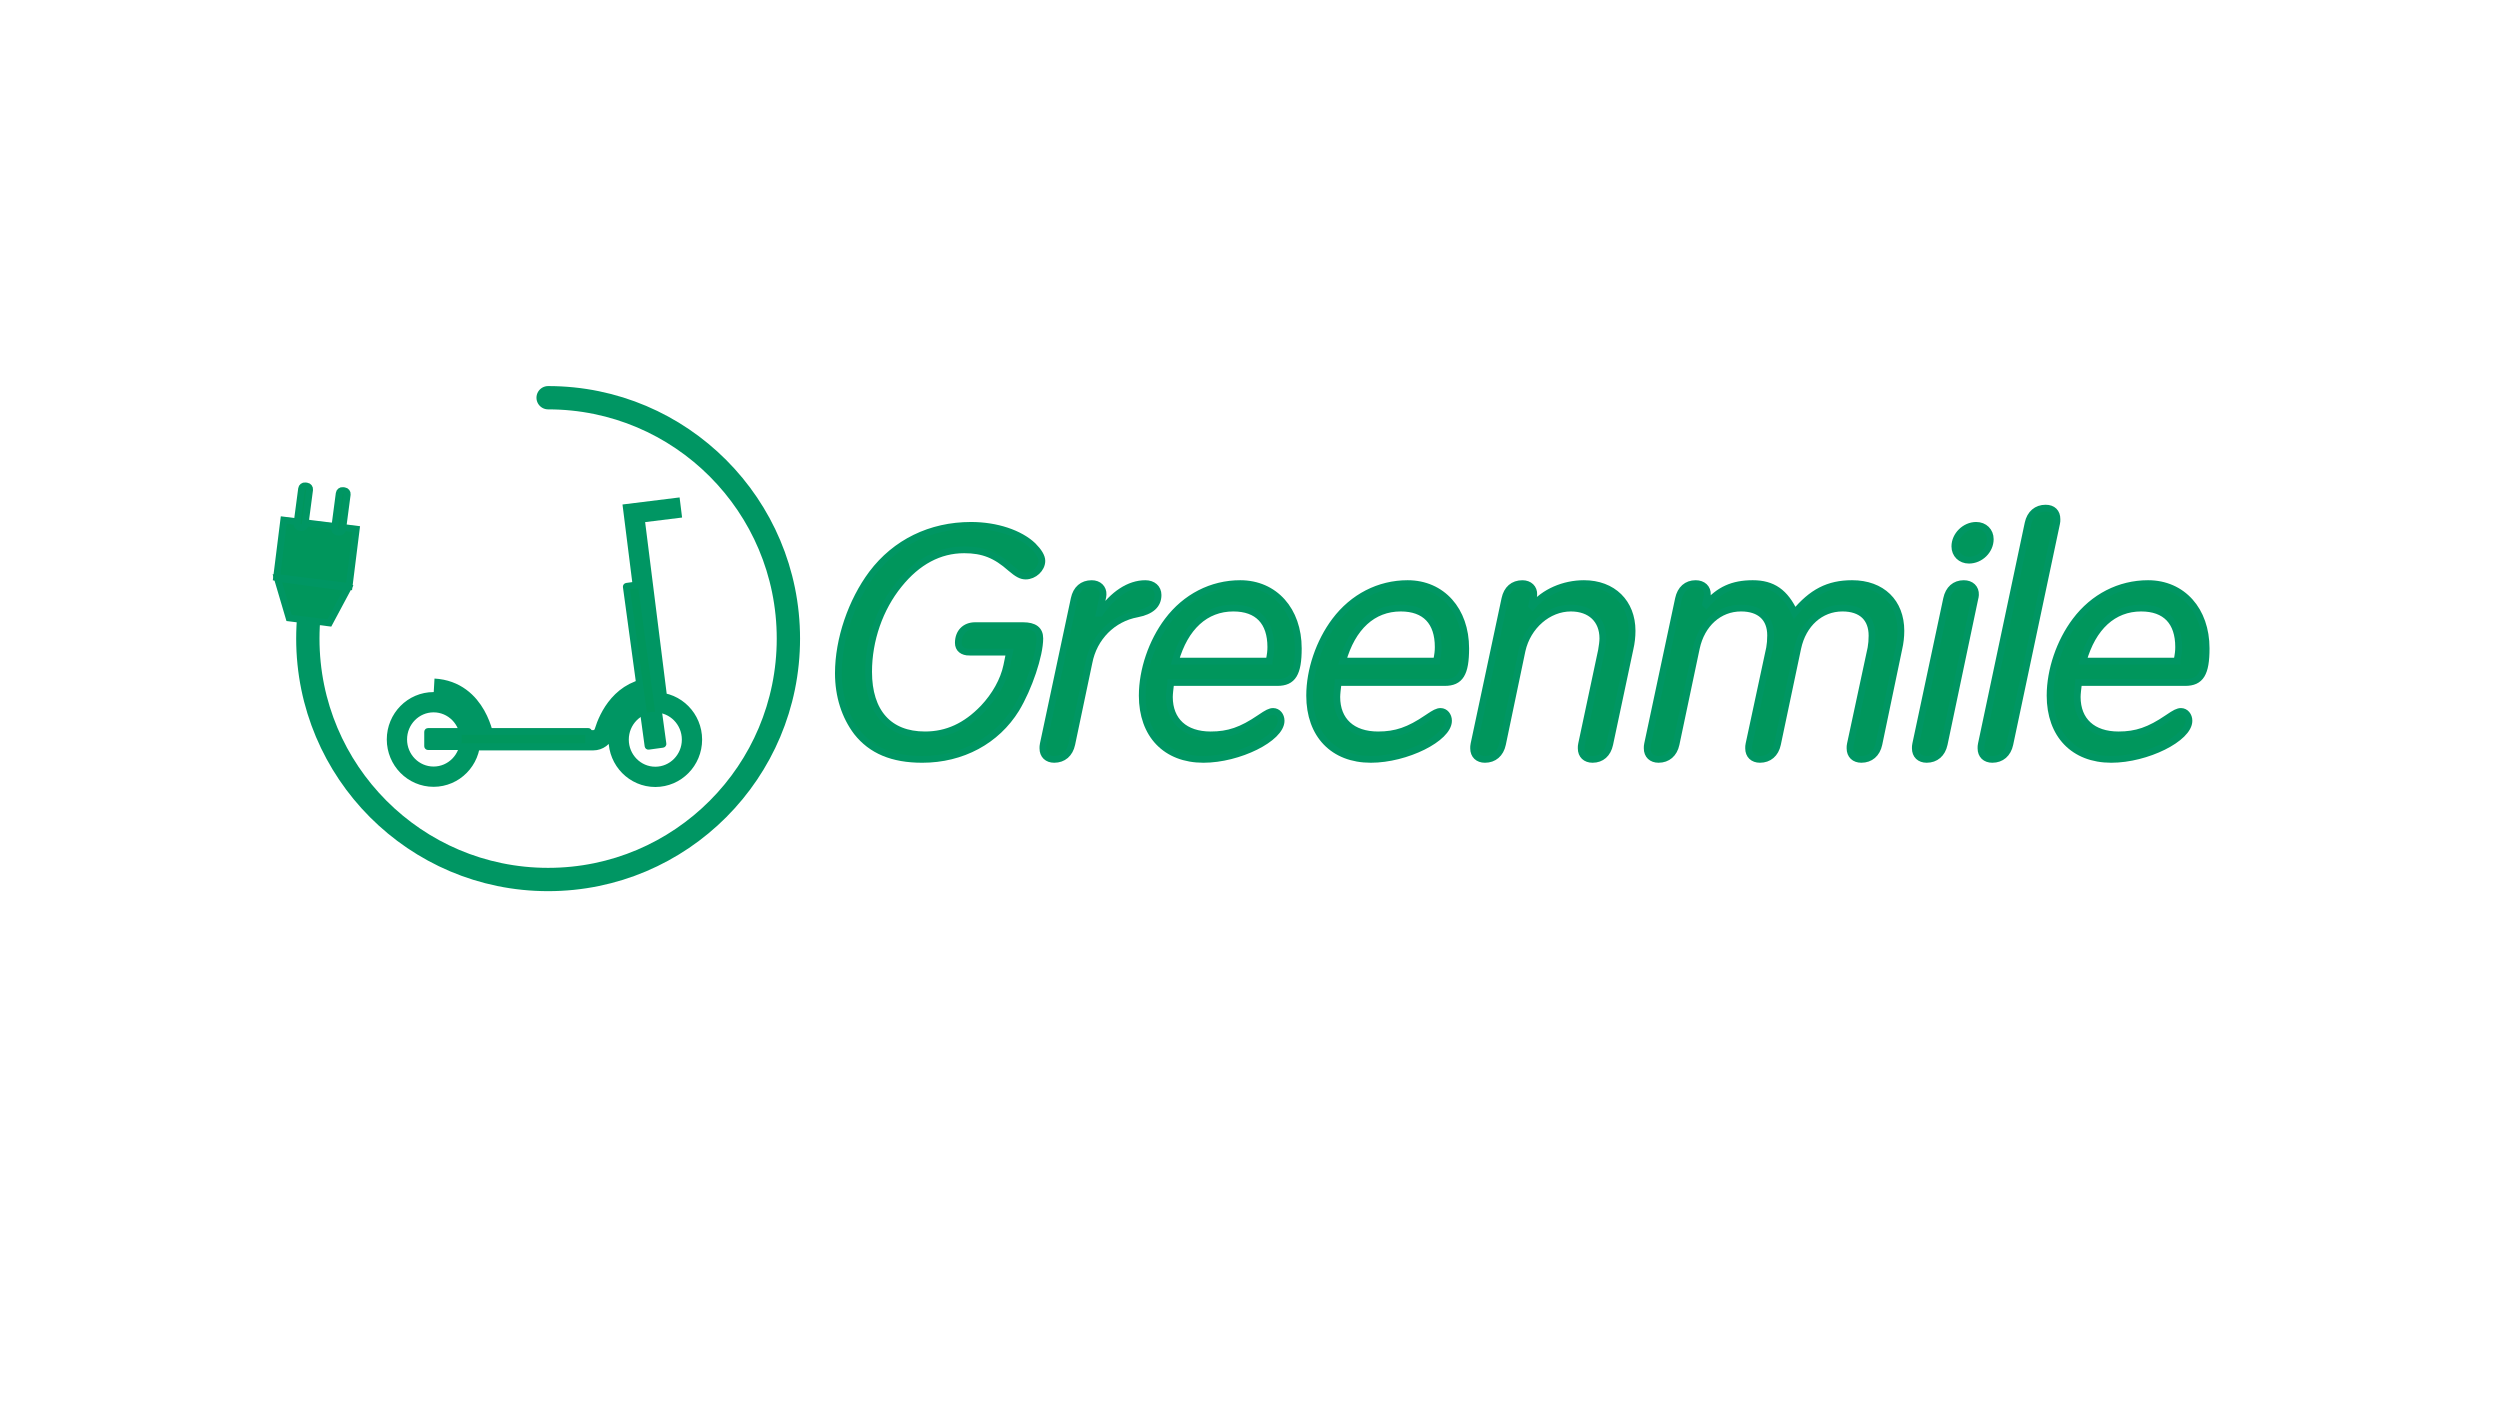 <?xml version="1.0" encoding="utf-8"?>
<!-- Generator: Adobe Illustrator 27.5.0, SVG Export Plug-In . SVG Version: 6.00 Build 0)  -->
<svg version="1.1" id="Laag_1" xmlns="http://www.w3.org/2000/svg" xmlns:xlink="http://www.w3.org/1999/xlink" x="0px" y="0px"
	 viewBox="0 0 3840 2160" style="enable-background:new 0 0 3840 2160;" xml:space="preserve">
<style type="text/css">
	
		.st0{clip-path:url(#SVGID_00000080917534036556477320000001136627051066110879_);fill:none;stroke:#009663;stroke-width:35.794;stroke-linecap:round;stroke-miterlimit:10;}
	
		.st1{clip-path:url(#SVGID_00000080917534036556477320000001136627051066110879_);fill:none;stroke:#009663;stroke-width:31.136;stroke-miterlimit:10;}
	.st2{fill:#00965C;}
	.st3{fill:none;stroke:#009663;stroke-width:10.393;stroke-miterlimit:10;}
	.st4{clip-path:url(#SVGID_00000133526471866683150630000012060430033130138559_);fill:#00965C;}
	
		.st5{clip-path:url(#SVGID_00000133526471866683150630000012060430033130138559_);fill:none;stroke:#009663;stroke-width:10.393;stroke-miterlimit:10;}
</style>
<g>
	<defs>
		<rect id="SVGID_1_" x="267.57" y="593" width="3126.24" height="941"/>
	</defs>
	<clipPath id="SVGID_00000036950510963569959400000006320636209787709058_">
		<use xlink:href="#SVGID_1_"  style="overflow:visible;"/>
	</clipPath>
	
		<path style="clip-path:url(#SVGID_00000036950510963569959400000006320636209787709058_);fill:none;stroke:#009663;stroke-width:35.794;stroke-linecap:round;stroke-miterlimit:10;" d="
		M841.9,610.9c203.83,0,369.07,165.66,369.07,370.01s-165.24,370.01-369.07,370.01s-369.07-165.66-369.07-370.01
		c0-12.63,0.63-25.12,1.86-37.42"/>
	
		<path style="clip-path:url(#SVGID_00000036950510963569959400000006320636209787709058_);fill:none;stroke:#009663;stroke-width:31.136;stroke-miterlimit:10;" d="
		M1045.77,779.49l-72.23,8.94l33.6,267.49c-51.74,2.04-71.85,46.08-78.74,68.39c-2.34,7.59-9.3,12.72-17.13,12.72H743.75
		c0,0-10.24-75.44-77.24-79.22 M950.26,1136.06c0,31.58,25.21,57.19,56.31,57.19c31.1,0,56.31-25.6,56.31-57.19
		s-25.21-57.19-56.31-57.19C975.47,1078.87,950.26,1104.48,950.26,1136.06z M609.67,1135.79c0,31.58,25.21,57.19,56.31,57.19
		c31.1,0,56.31-25.6,56.31-57.19s-25.21-57.19-56.31-57.19C634.88,1078.6,609.67,1104.21,609.67,1135.79z"/>
</g>
<polygon class="st2" points="505.92,956.88 444.02,949.16 426.02,888.19 534.74,902.98 "/>
<polygon class="st3" points="505.92,956.88 444.02,949.16 426.02,888.19 534.74,902.98 "/>
<rect x="441.77" y="793.29" transform="matrix(0.124 -0.992 0.992 0.124 -416.903 1226.766)" class="st2" width="88.77" height="112.3"/>
<rect x="441.77" y="793.29" transform="matrix(0.124 -0.992 0.992 0.124 -416.903 1226.766)" class="st3" width="88.77" height="112.3"/>
<g>
	<defs>
		<rect id="SVGID_00000144299134218050276610000002633187227548605314_" x="267.57" y="593" width="3126.24" height="941"/>
	</defs>
	<clipPath id="SVGID_00000029762593705943928660000006426189631371251874_">
		<use xlink:href="#SVGID_00000144299134218050276610000002633187227548605314_"  style="overflow:visible;"/>
	</clipPath>
	<path style="clip-path:url(#SVGID_00000029762593705943928660000006426189631371251874_);fill:#00965C;" d="M520.69,817.53
		l-2.44-0.3c-2.73-0.34-4.69-2.86-4.35-5.6l7.09-53.81c0.34-2.74,2.86-4.7,5.59-4.36l2.44,0.31c2.73,0.34,4.69,2.86,4.35,5.6
		l-7.09,53.81C525.94,815.91,523.43,817.88,520.69,817.53"/>
	
		<path style="clip-path:url(#SVGID_00000029762593705943928660000006426189631371251874_);fill:none;stroke:#009663;stroke-width:10.393;stroke-miterlimit:10;" d="
		M520.69,817.53l-2.44-0.3c-2.73-0.34-4.69-2.86-4.35-5.6l7.09-53.81c0.34-2.74,2.86-4.7,5.59-4.36l2.44,0.31
		c2.73,0.34,4.69,2.86,4.35,5.6l-7.09,53.81C525.94,815.91,523.43,817.88,520.69,817.53z"/>
	<path style="clip-path:url(#SVGID_00000029762593705943928660000006426189631371251874_);fill:#00965C;" d="M462.91,810.33
		l-2.44-0.3c-2.73-0.34-4.69-2.86-4.35-5.6l7.09-53.81c0.34-2.74,2.85-4.7,5.59-4.36l2.44,0.31c2.73,0.34,4.69,2.86,4.35,5.6
		l-7.09,53.81C468.16,808.71,465.64,810.67,462.91,810.33"/>
	
		<path style="clip-path:url(#SVGID_00000029762593705943928660000006426189631371251874_);fill:none;stroke:#009663;stroke-width:10.393;stroke-miterlimit:10;" d="
		M462.91,810.33l-2.44-0.3c-2.73-0.34-4.69-2.86-4.35-5.6l7.09-53.81c0.34-2.74,2.85-4.7,5.59-4.36l2.44,0.31
		c2.73,0.34,4.69,2.86,4.35,5.6l-7.09,53.81C468.16,808.71,465.64,810.67,462.91,810.33z"/>
	<path style="clip-path:url(#SVGID_00000029762593705943928660000006426189631371251874_);fill:#00965C;" d="M1017.85,1143.28
		l-21.87,3c-0.3,0.04-0.57-0.17-0.61-0.47l-33.39-244.63c-0.04-0.3,0.17-0.57,0.47-0.61l21.87-3c0.3-0.04,0.58,0.17,0.61,0.47
		l33.39,244.63C1018.36,1142.96,1018.15,1143.24,1017.85,1143.28"/>
	
		<path style="clip-path:url(#SVGID_00000029762593705943928660000006426189631371251874_);fill:none;stroke:#009663;stroke-width:10.393;stroke-miterlimit:10;" d="
		M1017.85,1143.28l-21.87,3c-0.3,0.04-0.57-0.17-0.61-0.47l-33.39-244.63c-0.04-0.3,0.17-0.57,0.47-0.61l21.87-3
		c0.3-0.04,0.58,0.17,0.61,0.47l33.39,244.63C1018.36,1142.96,1018.15,1143.24,1017.85,1143.28z"/>
	<path style="clip-path:url(#SVGID_00000029762593705943928660000006426189631371251874_);fill:#00965C;" d="M904.19,1124.1v22.13
		c0,0.3-0.24,0.55-0.55,0.55H657.37c-0.3,0-0.54-0.24-0.54-0.55v-22.13c0-0.3,0.24-0.55,0.54-0.55h246.28
		C903.95,1123.55,904.19,1123.8,904.19,1124.1"/>
	
		<path style="clip-path:url(#SVGID_00000029762593705943928660000006426189631371251874_);fill:none;stroke:#009663;stroke-width:10.393;stroke-miterlimit:10;" d="
		M904.19,1124.1v22.13c0,0.3-0.24,0.55-0.55,0.55H657.37c-0.3,0-0.54-0.24-0.54-0.55v-22.13c0-0.3,0.24-0.55,0.54-0.55h246.28
		C903.95,1123.55,904.19,1123.8,904.19,1124.1z"/>
	<path style="clip-path:url(#SVGID_00000029762593705943928660000006426189631371251874_);fill:#00965C;" d="M1009.49,1136.63
		l-7.95,1.09c-0.11,0.01-0.21-0.06-0.22-0.17l-5.17-37.9c-0.02-0.11,0.06-0.21,0.17-0.22l7.95-1.09c0.11-0.02,0.21,0.06,0.22,0.17
		l5.17,37.9C1009.68,1136.52,1009.6,1136.62,1009.49,1136.63"/>
	
		<path style="clip-path:url(#SVGID_00000029762593705943928660000006426189631371251874_);fill:none;stroke:#009663;stroke-width:10.393;stroke-miterlimit:10;" d="
		M1009.49,1136.63l-7.95,1.09c-0.11,0.01-0.21-0.06-0.22-0.17l-5.17-37.9c-0.02-0.11,0.06-0.21,0.17-0.22l7.95-1.09
		c0.11-0.02,0.21,0.06,0.22,0.17l5.17,37.9C1009.68,1136.52,1009.6,1136.62,1009.49,1136.63z"/>
	<path style="clip-path:url(#SVGID_00000029762593705943928660000006426189631371251874_);fill:#00965C;" d="M704.07,1130.86v8.05
		c0,0.11-0.09,0.2-0.2,0.2h-38.15c-0.11,0-0.2-0.09-0.2-0.2v-8.05c0-0.11,0.09-0.2,0.2-0.2h38.15
		C703.98,1130.66,704.07,1130.75,704.07,1130.86"/>
	
		<path style="clip-path:url(#SVGID_00000029762593705943928660000006426189631371251874_);fill:none;stroke:#009663;stroke-width:10.393;stroke-miterlimit:10;" d="
		M704.07,1130.86v8.05c0,0.11-0.09,0.2-0.2,0.2h-38.15c-0.11,0-0.2-0.09-0.2-0.2v-8.05c0-0.11,0.09-0.2,0.2-0.2h38.15
		C703.98,1130.66,704.07,1130.75,704.07,1130.86z"/>
	<path style="clip-path:url(#SVGID_00000029762593705943928660000006426189631371251874_);fill:#00965C;" d="M1489.43,1001.76
		c-11.09,0-17.42-5.29-17.42-14.29c0-15.88,10.03-26.47,25.87-26.47h73.39c17.42,0,25.87,6.35,25.87,19.59
		c0,25.94-16.9,76.23-36.43,108.52c-30.1,48.7-82.9,77.28-144.14,77.28c-45.94,0-78.14-13.76-100.32-41.81
		c-18.48-24.35-28.51-55.58-28.51-90.52c0-51.87,20.06-110.63,51.74-152.98c35.91-47.64,89.76-74.11,152.06-74.11
		c39.07,0,74.98,12.17,95.04,31.23c8.97,9,13.73,16.94,13.73,23.29c0,12.18-12.14,23.29-24.82,23.29c-6.86,0-12.67-3.18-23.23-12.18
		c-22.71-20.11-42.24-28.06-71.28-28.06c-38.02,0-71.81,18-100.32,53.46c-29.57,36.53-46.46,85.22-46.46,133.92
		c0,61.93,31.15,96.87,86.59,96.87c33.79,0,62.83-13.24,89.76-41.29c17.95-19.05,31.15-42.35,35.9-65.11l4.22-20.64H1489.43z"/>
	
		<path style="clip-path:url(#SVGID_00000029762593705943928660000006426189631371251874_);fill:none;stroke:#009663;stroke-width:10.393;stroke-miterlimit:10;" d="
		M1489.43,1001.76c-11.09,0-17.42-5.29-17.42-14.29c0-15.88,10.03-26.47,25.87-26.47h73.39c17.42,0,25.87,6.35,25.87,19.59
		c0,25.94-16.9,76.23-36.43,108.52c-30.1,48.7-82.9,77.28-144.14,77.28c-45.94,0-78.14-13.76-100.32-41.81
		c-18.48-24.35-28.51-55.58-28.51-90.52c0-51.87,20.06-110.63,51.74-152.98c35.91-47.64,89.76-74.11,152.06-74.11
		c39.07,0,74.98,12.17,95.04,31.23c8.97,9,13.73,16.94,13.73,23.29c0,12.18-12.14,23.29-24.82,23.29c-6.86,0-12.67-3.18-23.23-12.18
		c-22.71-20.11-42.24-28.06-71.28-28.06c-38.02,0-71.81,18-100.32,53.46c-29.57,36.53-46.46,85.22-46.46,133.92
		c0,61.93,31.15,96.87,86.59,96.87c33.79,0,62.83-13.24,89.76-41.29c17.95-19.05,31.15-42.35,35.9-65.11l4.22-20.64H1489.43z"/>
	<path style="clip-path:url(#SVGID_00000029762593705943928660000006426189631371251874_);fill:#00965C;" d="M1689.54,941.94
		c20.06-29.11,44.88-45.52,69.69-45.52c11.61,0,19.54,6.88,19.54,17.47c0,15.35-10.56,24.88-32.21,29.11
		c-37.49,6.88-66.53,36-73.92,74.64l-26.4,125.45c-3.17,14.82-13.2,23.29-26.93,23.29c-10.56,0-17.42-6.35-17.42-16.94
		c0-2.11,0-4.23,0.53-6.35l47.52-223.38c3.17-14.82,12.67-23.29,26.93-23.29c10.56,0,17.95,6.88,17.42,16.94
		c0,2.12-0.53,4.23-1.06,6.35l-4.75,22.23H1689.54z"/>
	
		<path style="clip-path:url(#SVGID_00000029762593705943928660000006426189631371251874_);fill:none;stroke:#009663;stroke-width:10.393;stroke-miterlimit:10;" d="
		M1689.54,941.94c20.06-29.11,44.88-45.52,69.69-45.52c11.61,0,19.54,6.88,19.54,17.47c0,15.35-10.56,24.88-32.21,29.11
		c-37.49,6.88-66.53,36-73.92,74.64l-26.4,125.45c-3.17,14.82-13.2,23.29-26.93,23.29c-10.56,0-17.42-6.35-17.42-16.94
		c0-2.11,0-4.23,0.53-6.35l47.52-223.38c3.17-14.82,12.67-23.29,26.93-23.29c10.56,0,17.95,6.88,17.42,16.94
		c0,2.12-0.53,4.23-1.06,6.35l-4.75,22.23H1689.54z"/>
	<path style="clip-path:url(#SVGID_00000029762593705943928660000006426189631371251874_);fill:#00965C;" d="M1949.32,1015.51
		c2.11-10.58,2.64-15.35,2.64-21.7c0-38.64-20.06-59.81-57.55-59.81c-42.77,0-74.45,29.11-89.23,81.52H1949.32z M1798.31,1048.34
		c-1.05,8.47-2.11,17.47-2.11,22.23c0,36.52,23.76,58.23,63.36,58.23c27.46,0,47.52-6.88,75.51-25.94
		c11.61-7.94,15.84-10.06,20.59-10.06c6.86,0,12.14,6.36,12.14,14.29c0,27-64.94,59.29-119.33,59.29
		c-57.55,0-93.98-37.58-93.98-97.93c0-39.17,14.78-82.58,39.07-114.87c27.46-36.53,67.58-57.17,111.41-57.17
		c52.8,0,89.23,40.76,89.23,99.52c0,38.64-8.45,52.4-32.21,52.4H1798.31z"/>
	
		<path style="clip-path:url(#SVGID_00000029762593705943928660000006426189631371251874_);fill:none;stroke:#009663;stroke-width:10.393;stroke-miterlimit:10;" d="
		M1949.32,1015.51c2.11-10.58,2.64-15.35,2.64-21.7c0-38.64-20.06-59.81-57.55-59.81c-42.77,0-74.45,29.11-89.23,81.52H1949.32z
		 M1798.31,1048.34c-1.05,8.47-2.11,17.47-2.11,22.23c0,36.52,23.76,58.23,63.36,58.23c27.46,0,47.52-6.88,75.51-25.94
		c11.61-7.94,15.84-10.06,20.59-10.06c6.86,0,12.14,6.36,12.14,14.29c0,27-64.94,59.29-119.33,59.29
		c-57.55,0-93.98-37.58-93.98-97.93c0-39.17,14.78-82.58,39.07-114.87c27.46-36.53,67.58-57.17,111.41-57.17
		c52.8,0,89.23,40.76,89.23,99.52c0,38.64-8.45,52.4-32.21,52.4H1798.31z"/>
	<path style="clip-path:url(#SVGID_00000029762593705943928660000006426189631371251874_);fill:#00965C;" d="M2206.45,1015.51
		c2.11-10.58,2.64-15.35,2.64-21.7c0-38.64-20.06-59.81-57.55-59.81c-42.77,0-74.45,29.11-89.23,81.52H2206.45z M2055.44,1048.34
		c-1.05,8.47-2.11,17.47-2.11,22.23c0,36.52,23.76,58.23,63.36,58.23c27.46,0,47.52-6.88,75.5-25.94
		c11.62-7.94,15.84-10.06,20.59-10.06c6.87,0,12.15,6.36,12.15,14.29c0,27-64.94,59.29-119.33,59.29
		c-57.55,0-93.98-37.58-93.98-97.93c0-39.17,14.78-82.58,39.07-114.87c27.46-36.53,67.58-57.17,111.41-57.17
		c52.8,0,89.23,40.76,89.23,99.52c0,38.64-8.45,52.4-32.21,52.4H2055.44z"/>
	
		<path style="clip-path:url(#SVGID_00000029762593705943928660000006426189631371251874_);fill:none;stroke:#009663;stroke-width:10.393;stroke-miterlimit:10;" d="
		M2206.45,1015.51c2.11-10.58,2.64-15.35,2.64-21.7c0-38.64-20.06-59.81-57.55-59.81c-42.77,0-74.45,29.11-89.23,81.52H2206.45z
		 M2055.44,1048.34c-1.05,8.47-2.11,17.47-2.11,22.23c0,36.52,23.76,58.23,63.36,58.23c27.46,0,47.52-6.88,75.5-25.94
		c11.62-7.94,15.84-10.06,20.59-10.06c6.87,0,12.15,6.36,12.15,14.29c0,27-64.94,59.29-119.33,59.29
		c-57.55,0-93.98-37.58-93.98-97.93c0-39.17,14.78-82.58,39.07-114.87c27.46-36.53,67.58-57.17,111.41-57.17
		c52.8,0,89.23,40.76,89.23,99.52c0,38.64-8.45,52.4-32.21,52.4H2055.44z"/>
	<path style="clip-path:url(#SVGID_00000029762593705943928660000006426189631371251874_);fill:#00965C;" d="M2353.76,931.35
		c17.95-21.7,48.05-34.94,79.2-34.94c44.35,0,73.92,29.12,73.92,72.52c0,9-1.06,18.53-3.17,27.53l-31.15,146.63
		c-3.17,14.82-12.67,23.29-26.4,23.29c-10.56,0-17.43-6.35-17.43-16.94c0-2.65,0-4.23,0.53-6.35l30.62-143.98
		c1.06-6.35,2.11-13.24,2.11-18.53c0-28.59-19.01-46.58-49.1-46.58c-34.85,0-66.53,27.52-74.97,65.11l-30.1,143.98
		c-3.17,14.82-13.2,23.29-26.93,23.29c-10.56,0-17.42-6.35-17.42-16.94c0-2.11,0-4.23,0.53-6.35l47.52-223.38
		c3.17-14.82,12.67-23.29,26.93-23.29c10.56,0,17.95,6.88,17.42,16.94c0,2.12-0.53,4.23-1.05,6.35l-2.11,10.59L2353.76,931.35z"/>
	
		<path style="clip-path:url(#SVGID_00000029762593705943928660000006426189631371251874_);fill:none;stroke:#009663;stroke-width:10.393;stroke-miterlimit:10;" d="
		M2353.76,931.35c17.95-21.7,48.05-34.94,79.2-34.94c44.35,0,73.92,29.12,73.92,72.52c0,9-1.06,18.53-3.17,27.53l-31.15,146.63
		c-3.17,14.82-12.67,23.29-26.4,23.29c-10.56,0-17.43-6.35-17.43-16.94c0-2.65,0-4.23,0.53-6.35l30.62-143.98
		c1.06-6.35,2.11-13.24,2.11-18.53c0-28.59-19.01-46.58-49.1-46.58c-34.85,0-66.53,27.52-74.97,65.11l-30.1,143.98
		c-3.17,14.82-13.2,23.29-26.93,23.29c-10.56,0-17.42-6.35-17.42-16.94c0-2.11,0-4.23,0.53-6.35l47.52-223.38
		c3.17-14.82,12.67-23.29,26.93-23.29c10.56,0,17.95,6.88,17.42,16.94c0,2.12-0.53,4.23-1.05,6.35l-2.11,10.59L2353.76,931.35z"/>
	<path style="clip-path:url(#SVGID_00000029762593705943928660000006426189631371251874_);fill:#00965C;" d="M2620.93,928.7
		c19.54-22.76,40.65-32.29,71.28-32.29c30.62,0,49.64,13.23,64.41,44.99c26.4-31.76,51.75-44.99,88.18-44.99
		c45.93,0,74.97,28.58,74.97,72.52c0,9-1.06,18.53-3.17,27.53l-30.62,146.63c-3.17,14.82-13.2,23.29-26.93,23.29
		c-10.56,0-17.43-6.35-17.43-16.94c0-2.65,0-4.23,0.53-6.35l31.68-147.69c1.06-6.35,1.58-11.64,1.58-19.05
		c0-27-16.37-42.35-45.41-42.35c-33.79,0-60.72,24.35-68.64,61.4l-31.15,147.69c-3.17,14.82-13.2,23.29-26.93,23.29
		c-10.56,0-17.42-6.35-17.42-16.94c0-2.65,0-4.23,0.53-6.35l31.68-147.69c1.05-6.35,1.58-11.64,1.58-19.59
		c0-26.47-16.37-41.82-45.41-41.82c-33.79,0-60.72,24.35-68.64,61.4l-31.15,147.69c-3.17,14.82-13.2,23.29-26.93,23.29
		c-10.56,0-17.43-6.35-17.43-16.94c0-2.65,0-4.23,0.53-6.35l47.52-223.38c3.17-14.82,12.67-23.29,26.4-23.29
		c11.09,0,18.48,6.88,17.95,16.94c0,2.12-0.53,4.23-1.06,6.35l-1.58,7.94L2620.93,928.7z"/>
	
		<path style="clip-path:url(#SVGID_00000029762593705943928660000006426189631371251874_);fill:none;stroke:#009663;stroke-width:10.393;stroke-miterlimit:10;" d="
		M2620.93,928.7c19.54-22.76,40.65-32.29,71.28-32.29c30.62,0,49.64,13.23,64.41,44.99c26.4-31.76,51.75-44.99,88.18-44.99
		c45.93,0,74.97,28.58,74.97,72.52c0,9-1.06,18.53-3.17,27.53l-30.62,146.63c-3.17,14.82-13.2,23.29-26.93,23.29
		c-10.56,0-17.43-6.35-17.43-16.94c0-2.65,0-4.23,0.53-6.35l31.68-147.69c1.06-6.35,1.58-11.64,1.58-19.05
		c0-27-16.37-42.35-45.41-42.35c-33.79,0-60.72,24.35-68.64,61.4l-31.15,147.69c-3.17,14.82-13.2,23.29-26.93,23.29
		c-10.56,0-17.42-6.35-17.42-16.94c0-2.65,0-4.23,0.53-6.35l31.68-147.69c1.05-6.35,1.58-11.64,1.58-19.59
		c0-26.47-16.37-41.82-45.41-41.82c-33.79,0-60.72,24.35-68.64,61.4l-31.15,147.69c-3.17,14.82-13.2,23.29-26.93,23.29
		c-10.56,0-17.43-6.35-17.43-16.94c0-2.65,0-4.23,0.53-6.35l47.52-223.38c3.17-14.82,12.67-23.29,26.4-23.29
		c11.09,0,18.48,6.88,17.95,16.94c0,2.12-0.53,4.23-1.06,6.35l-1.58,7.94L2620.93,928.7z"/>
	<path style="clip-path:url(#SVGID_00000029762593705943928660000006426189631371251874_);fill:#00965C;" d="M3057.04,828.13
		c0,17.47-15.31,32.29-32.73,32.29c-12.67,0-21.65-9-21.65-21.17c0-16.94,15.31-32.29,32.74-32.29
		C3048.07,806.96,3057.04,815.95,3057.04,828.13 M2986.29,1143.09c-3.17,14.82-13.2,23.29-26.93,23.29
		c-10.56,0-17.42-6.35-17.42-16.94c0-2.65,0-4.23,0.53-6.35l47.52-223.38c3.17-14.82,12.67-23.29,26.4-23.29
		c11.09,0,18.48,6.88,17.95,17.47c0,1.59-0.53,3.71-1.05,5.82L2986.29,1143.09z"/>
	
		<path style="clip-path:url(#SVGID_00000029762593705943928660000006426189631371251874_);fill:none;stroke:#009663;stroke-width:10.393;stroke-miterlimit:10;" d="
		M3057.04,828.13c0,17.47-15.31,32.29-32.73,32.29c-12.67,0-21.65-9-21.65-21.17c0-16.94,15.31-32.29,32.74-32.29
		C3048.07,806.96,3057.04,815.95,3057.04,828.13z M2986.29,1143.09c-3.17,14.82-13.2,23.29-26.93,23.29
		c-10.56,0-17.42-6.35-17.42-16.94c0-2.65,0-4.23,0.53-6.35l47.52-223.38c3.17-14.82,12.67-23.29,26.4-23.29
		c11.09,0,18.48,6.88,17.95,17.47c0,1.59-0.53,3.71-1.05,5.82L2986.29,1143.09z"/>
	<path style="clip-path:url(#SVGID_00000029762593705943928660000006426189631371251874_);fill:#00965C;" d="M3087.14,1143.09
		c-3.17,14.82-13.2,23.29-26.93,23.29c-10.56,0-17.42-6.35-17.42-16.94c0-2.65,0-4.23,0.53-6.35l71.81-339.31
		c3.17-14.82,13.2-23.29,26.93-23.29c11.09,0,17.43,6.35,17.43,16.94c0,2.65,0,4.24-0.53,6.35L3087.14,1143.09z"/>
	
		<path style="clip-path:url(#SVGID_00000029762593705943928660000006426189631371251874_);fill:none;stroke:#009663;stroke-width:10.393;stroke-miterlimit:10;" d="
		M3087.14,1143.09c-3.17,14.82-13.2,23.29-26.93,23.29c-10.56,0-17.42-6.35-17.42-16.94c0-2.65,0-4.23,0.53-6.35l71.81-339.31
		c3.17-14.82,13.2-23.29,26.93-23.29c11.09,0,17.43,6.35,17.43,16.94c0,2.65,0,4.24-0.53,6.35L3087.14,1143.09z"/>
	<path style="clip-path:url(#SVGID_00000029762593705943928660000006426189631371251874_);fill:#00965C;" d="M3343.74,1015.51
		c2.11-10.58,2.64-15.35,2.64-21.7c0-38.64-20.07-59.81-57.55-59.81c-42.77,0-74.45,29.11-89.23,81.52H3343.74z M3192.73,1048.34
		c-1.06,8.47-2.11,17.47-2.11,22.23c0,36.52,23.76,58.23,63.36,58.23c27.46,0,47.52-6.88,75.51-25.94
		c11.61-7.94,15.84-10.06,20.59-10.06c6.86,0,12.15,6.36,12.15,14.29c0,27-64.94,59.29-119.33,59.29
		c-57.55,0-93.98-37.58-93.98-97.93c0-39.17,14.79-82.58,39.07-114.87c27.46-36.53,67.58-57.17,111.4-57.17
		c52.8,0,89.23,40.76,89.23,99.52c0,38.64-8.45,52.4-32.21,52.4H3192.73z"/>
	
		<path style="clip-path:url(#SVGID_00000029762593705943928660000006426189631371251874_);fill:none;stroke:#009663;stroke-width:10.393;stroke-miterlimit:10;" d="
		M3343.74,1015.51c2.11-10.58,2.64-15.35,2.64-21.7c0-38.64-20.07-59.81-57.55-59.81c-42.77,0-74.45,29.11-89.23,81.52H3343.74z
		 M3192.73,1048.34c-1.06,8.47-2.11,17.47-2.11,22.23c0,36.52,23.76,58.23,63.36,58.23c27.46,0,47.52-6.88,75.51-25.94
		c11.61-7.94,15.84-10.06,20.59-10.06c6.86,0,12.15,6.36,12.15,14.29c0,27-64.94,59.29-119.33,59.29
		c-57.55,0-93.98-37.58-93.98-97.93c0-39.17,14.79-82.58,39.07-114.87c27.46-36.53,67.58-57.17,111.4-57.17
		c52.8,0,89.23,40.76,89.23,99.52c0,38.64-8.45,52.4-32.21,52.4H3192.73z"/>
</g>
</svg>
